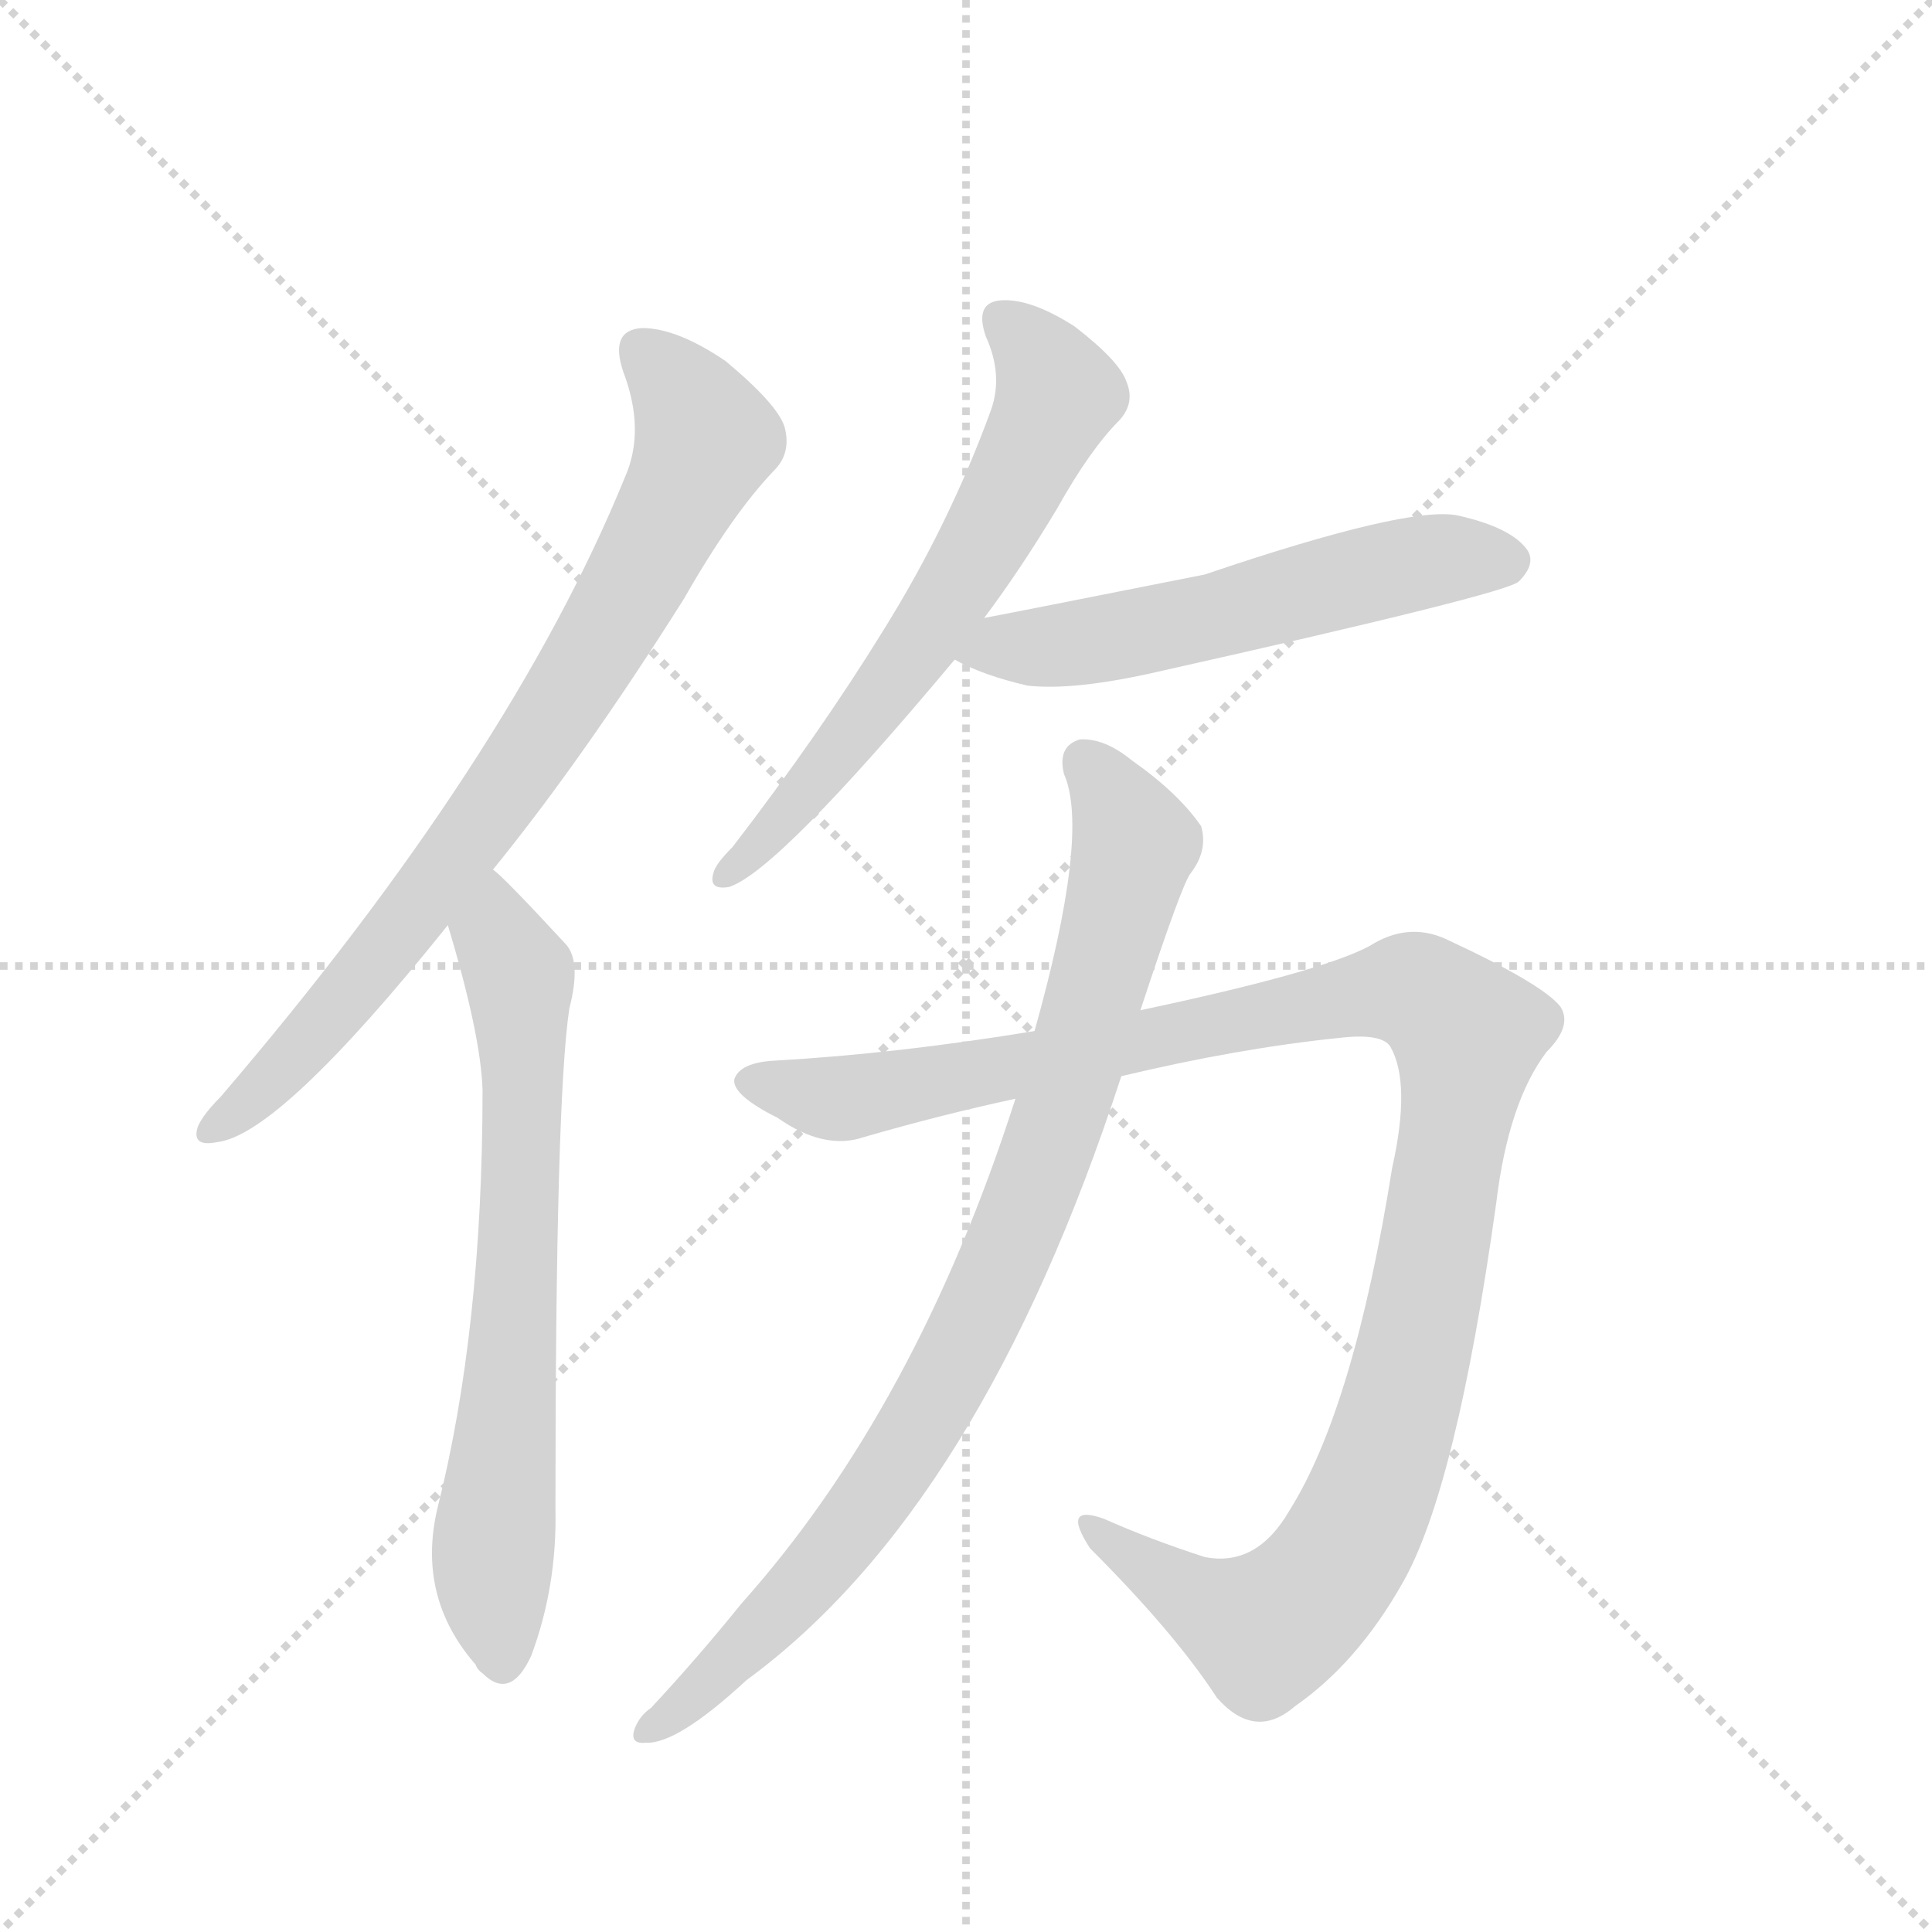 <svg version="1.1" viewBox="0 0 1024 1024" xmlns="http://www.w3.org/2000/svg">
  <g stroke="lightgray" stroke-dasharray="1,1" stroke-width="1" transform="scale(4, 4)">
    <line x1="0" y1="0" x2="256" y2="256"></line>
    <line x1="256" y1="0" x2="0" y2="256"></line>
    <line x1="128" y1="0" x2="128" y2="256"></line>
    <line x1="0" y1="128" x2="256" y2="128"></line>
  </g>
  <g transform="scale(0.92, -0.92) translate(60, -900)">
    <style type="text/css">
      
        @keyframes keyframes0 {
          from {
            stroke: blue;
            stroke-dashoffset: 809;
            stroke-width: 128;
          }
          72% {
            animation-timing-function: step-end;
            stroke: blue;
            stroke-dashoffset: 0;
            stroke-width: 128;
          }
          to {
            stroke: black;
            stroke-width: 1024;
          }
        }
        #make-me-a-hanzi-animation-0 {
          animation: keyframes0 0.908s both;
          animation-delay: 0s;
          animation-timing-function: linear;
        }
      
        @keyframes keyframes1 {
          from {
            stroke: blue;
            stroke-dashoffset: 706;
            stroke-width: 128;
          }
          70% {
            animation-timing-function: step-end;
            stroke: blue;
            stroke-dashoffset: 0;
            stroke-width: 128;
          }
          to {
            stroke: black;
            stroke-width: 1024;
          }
        }
        #make-me-a-hanzi-animation-1 {
          animation: keyframes1 0.825s both;
          animation-delay: 0.908s;
          animation-timing-function: linear;
        }
      
        @keyframes keyframes2 {
          from {
            stroke: blue;
            stroke-dashoffset: 647;
            stroke-width: 128;
          }
          68% {
            animation-timing-function: step-end;
            stroke: blue;
            stroke-dashoffset: 0;
            stroke-width: 128;
          }
          to {
            stroke: black;
            stroke-width: 1024;
          }
        }
        #make-me-a-hanzi-animation-2 {
          animation: keyframes2 0.777s both;
          animation-delay: 1.733s;
          animation-timing-function: linear;
        }
      
        @keyframes keyframes3 {
          from {
            stroke: blue;
            stroke-dashoffset: 570;
            stroke-width: 128;
          }
          65% {
            animation-timing-function: step-end;
            stroke: blue;
            stroke-dashoffset: 0;
            stroke-width: 128;
          }
          to {
            stroke: black;
            stroke-width: 1024;
          }
        }
        #make-me-a-hanzi-animation-3 {
          animation: keyframes3 0.714s both;
          animation-delay: 2.509s;
          animation-timing-function: linear;
        }
      
        @keyframes keyframes4 {
          from {
            stroke: blue;
            stroke-dashoffset: 1173;
            stroke-width: 128;
          }
          79% {
            animation-timing-function: step-end;
            stroke: blue;
            stroke-dashoffset: 0;
            stroke-width: 128;
          }
          to {
            stroke: black;
            stroke-width: 1024;
          }
        }
        #make-me-a-hanzi-animation-4 {
          animation: keyframes4 1.205s both;
          animation-delay: 3.223s;
          animation-timing-function: linear;
        }
      
        @keyframes keyframes5 {
          from {
            stroke: blue;
            stroke-dashoffset: 904;
            stroke-width: 128;
          }
          75% {
            animation-timing-function: step-end;
            stroke: blue;
            stroke-dashoffset: 0;
            stroke-width: 128;
          }
          to {
            stroke: black;
            stroke-width: 1024;
          }
        }
        #make-me-a-hanzi-animation-5 {
          animation: keyframes5 0.986s both;
          animation-delay: 4.428s;
          animation-timing-function: linear;
        }
      
    </style>
    
      <path d="M 224 399 Q 276 463 334 555 Q 362 604 386 629 Q 396 639 392 654 Q 388 667 358 692 Q 330 711 310 711 Q 291 710 299 686 Q 312 652 300 625 Q 234 463 67 268 Q 57 258 54 251 Q 50 239 65 242 Q 101 246 198 367 L 224 399 Z" fill="lightgray"></path>
    
      <path d="M 198 367 Q 217 304 218 272 Q 218 134 192 31 Q 180 -20 214 -59 Q 215 -62 218 -64 Q 234 -80 246 -54 Q 261 -14 260 31 Q 260 266 268 319 Q 275 346 266 356 Q 229 396 224 399 C 202 419 190 396 198 367 Z" fill="lightgray"></path>
    
      <path d="M 507 544 Q 528 572 549 607 Q 568 641 585 658 Q 594 668 589 680 Q 585 692 559 712 Q 534 728 517 727 Q 501 726 508 706 Q 518 684 511 664 Q 487 598 449 537 Q 412 477 362 412 Q 352 402 351 397 Q 348 387 360 389 Q 388 398 490 520 L 507 544 Z" fill="lightgray"></path>
    
      <path d="M 490 520 Q 506 511 532 505 Q 559 502 607 513 Q 808 558 815 565 Q 825 575 820 583 Q 811 596 780 603 Q 752 609 634 569 Q 513 545 507 544 C 478 538 463 533 490 520 Z" fill="lightgray"></path>
    
      <path d="M 536 306 Q 457 293 387 289 Q 366 288 363 278 Q 362 269 388 256 Q 415 237 438 245 Q 483 258 525 267 L 586 280 Q 653 296 711 302 Q 736 305 741 297 Q 753 276 742 227 Q 720 89 683 30 Q 664 -3 634 3 Q 603 13 576 25 Q 551 34 568 8 Q 617 -41 641 -78 Q 663 -103 686 -83 Q 722 -58 748 -12 Q 779 42 802 207 Q 809 265 831 294 Q 846 309 839 320 Q 829 333 773 359 Q 751 369 729 355 Q 701 340 597 318 L 536 306 Z" fill="lightgray"></path>
    
      <path d="M 525 267 Q 468 89 367 -24 Q 342 -55 315 -84 Q 309 -88 306 -95 Q 302 -105 312 -104 Q 330 -105 370 -68 Q 505 31 586 280 L 597 318 Q 621 391 626 397 Q 636 410 632 424 Q 619 443 592 462 Q 576 475 562 474 Q 549 470 553 454 Q 568 420 536 306 L 525 267 Z" fill="lightgray"></path>
    
    
      <clipPath id="make-me-a-hanzi-clip-0">
        <path d="M 224 399 Q 276 463 334 555 Q 362 604 386 629 Q 396 639 392 654 Q 388 667 358 692 Q 330 711 310 711 Q 291 710 299 686 Q 312 652 300 625 Q 234 463 67 268 Q 57 258 54 251 Q 50 239 65 242 Q 101 246 198 367 L 224 399 Z"></path>
      </clipPath>
      <path clip-path="url(#make-me-a-hanzi-clip-0)" d="M 310 696 L 327 681 L 347 647 L 305 563 L 245 465 L 176 369 L 92 273 L 63 251" fill="none" id="make-me-a-hanzi-animation-0" stroke-dasharray="681 1362" stroke-linecap="round"></path>
    
      <clipPath id="make-me-a-hanzi-clip-1">
        <path d="M 198 367 Q 217 304 218 272 Q 218 134 192 31 Q 180 -20 214 -59 Q 215 -62 218 -64 Q 234 -80 246 -54 Q 261 -14 260 31 Q 260 266 268 319 Q 275 346 266 356 Q 229 396 224 399 C 202 419 190 396 198 367 Z"></path>
      </clipPath>
      <path clip-path="url(#make-me-a-hanzi-clip-1)" d="M 222 392 L 227 361 L 239 339 L 241 295 L 235 111 L 224 6 L 230 -54" fill="none" id="make-me-a-hanzi-animation-1" stroke-dasharray="578 1156" stroke-linecap="round"></path>
    
      <clipPath id="make-me-a-hanzi-clip-2">
        <path d="M 507 544 Q 528 572 549 607 Q 568 641 585 658 Q 594 668 589 680 Q 585 692 559 712 Q 534 728 517 727 Q 501 726 508 706 Q 518 684 511 664 Q 487 598 449 537 Q 412 477 362 412 Q 352 402 351 397 Q 348 387 360 389 Q 388 398 490 520 L 507 544 Z"></path>
      </clipPath>
      <path clip-path="url(#make-me-a-hanzi-clip-2)" d="M 517 714 L 539 695 L 550 673 L 529 629 L 467 523 L 403 441 L 359 397" fill="none" id="make-me-a-hanzi-animation-2" stroke-dasharray="519 1038" stroke-linecap="round"></path>
    
      <clipPath id="make-me-a-hanzi-clip-3">
        <path d="M 490 520 Q 506 511 532 505 Q 559 502 607 513 Q 808 558 815 565 Q 825 575 820 583 Q 811 596 780 603 Q 752 609 634 569 Q 513 545 507 544 C 478 538 463 533 490 520 Z"></path>
      </clipPath>
      <path clip-path="url(#make-me-a-hanzi-clip-3)" d="M 499 523 L 616 538 L 770 578 L 807 577" fill="none" id="make-me-a-hanzi-animation-3" stroke-dasharray="442 884" stroke-linecap="round"></path>
    
      <clipPath id="make-me-a-hanzi-clip-4">
        <path d="M 536 306 Q 457 293 387 289 Q 366 288 363 278 Q 362 269 388 256 Q 415 237 438 245 Q 483 258 525 267 L 586 280 Q 653 296 711 302 Q 736 305 741 297 Q 753 276 742 227 Q 720 89 683 30 Q 664 -3 634 3 Q 603 13 576 25 Q 551 34 568 8 Q 617 -41 641 -78 Q 663 -103 686 -83 Q 722 -58 748 -12 Q 779 42 802 207 Q 809 265 831 294 Q 846 309 839 320 Q 829 333 773 359 Q 751 369 729 355 Q 701 340 597 318 L 536 306 Z"></path>
      </clipPath>
      <path clip-path="url(#make-me-a-hanzi-clip-4)" d="M 371 277 L 427 267 L 737 329 L 757 328 L 783 308 L 783 277 L 748 92 L 727 32 L 702 -11 L 684 -30 L 666 -38 L 623 -18 L 569 18" fill="none" id="make-me-a-hanzi-animation-4" stroke-dasharray="1045 2090" stroke-linecap="round"></path>
    
      <clipPath id="make-me-a-hanzi-clip-5">
        <path d="M 525 267 Q 468 89 367 -24 Q 342 -55 315 -84 Q 309 -88 306 -95 Q 302 -105 312 -104 Q 330 -105 370 -68 Q 505 31 586 280 L 597 318 Q 621 391 626 397 Q 636 410 632 424 Q 619 443 592 462 Q 576 475 562 474 Q 549 470 553 454 Q 568 420 536 306 L 525 267 Z"></path>
      </clipPath>
      <path clip-path="url(#make-me-a-hanzi-clip-5)" d="M 566 461 L 594 413 L 552 260 L 512 159 L 476 87 L 426 15 L 384 -34 L 315 -96" fill="none" id="make-me-a-hanzi-animation-5" stroke-dasharray="776 1552" stroke-linecap="round"></path>
    
  </g>
</svg>